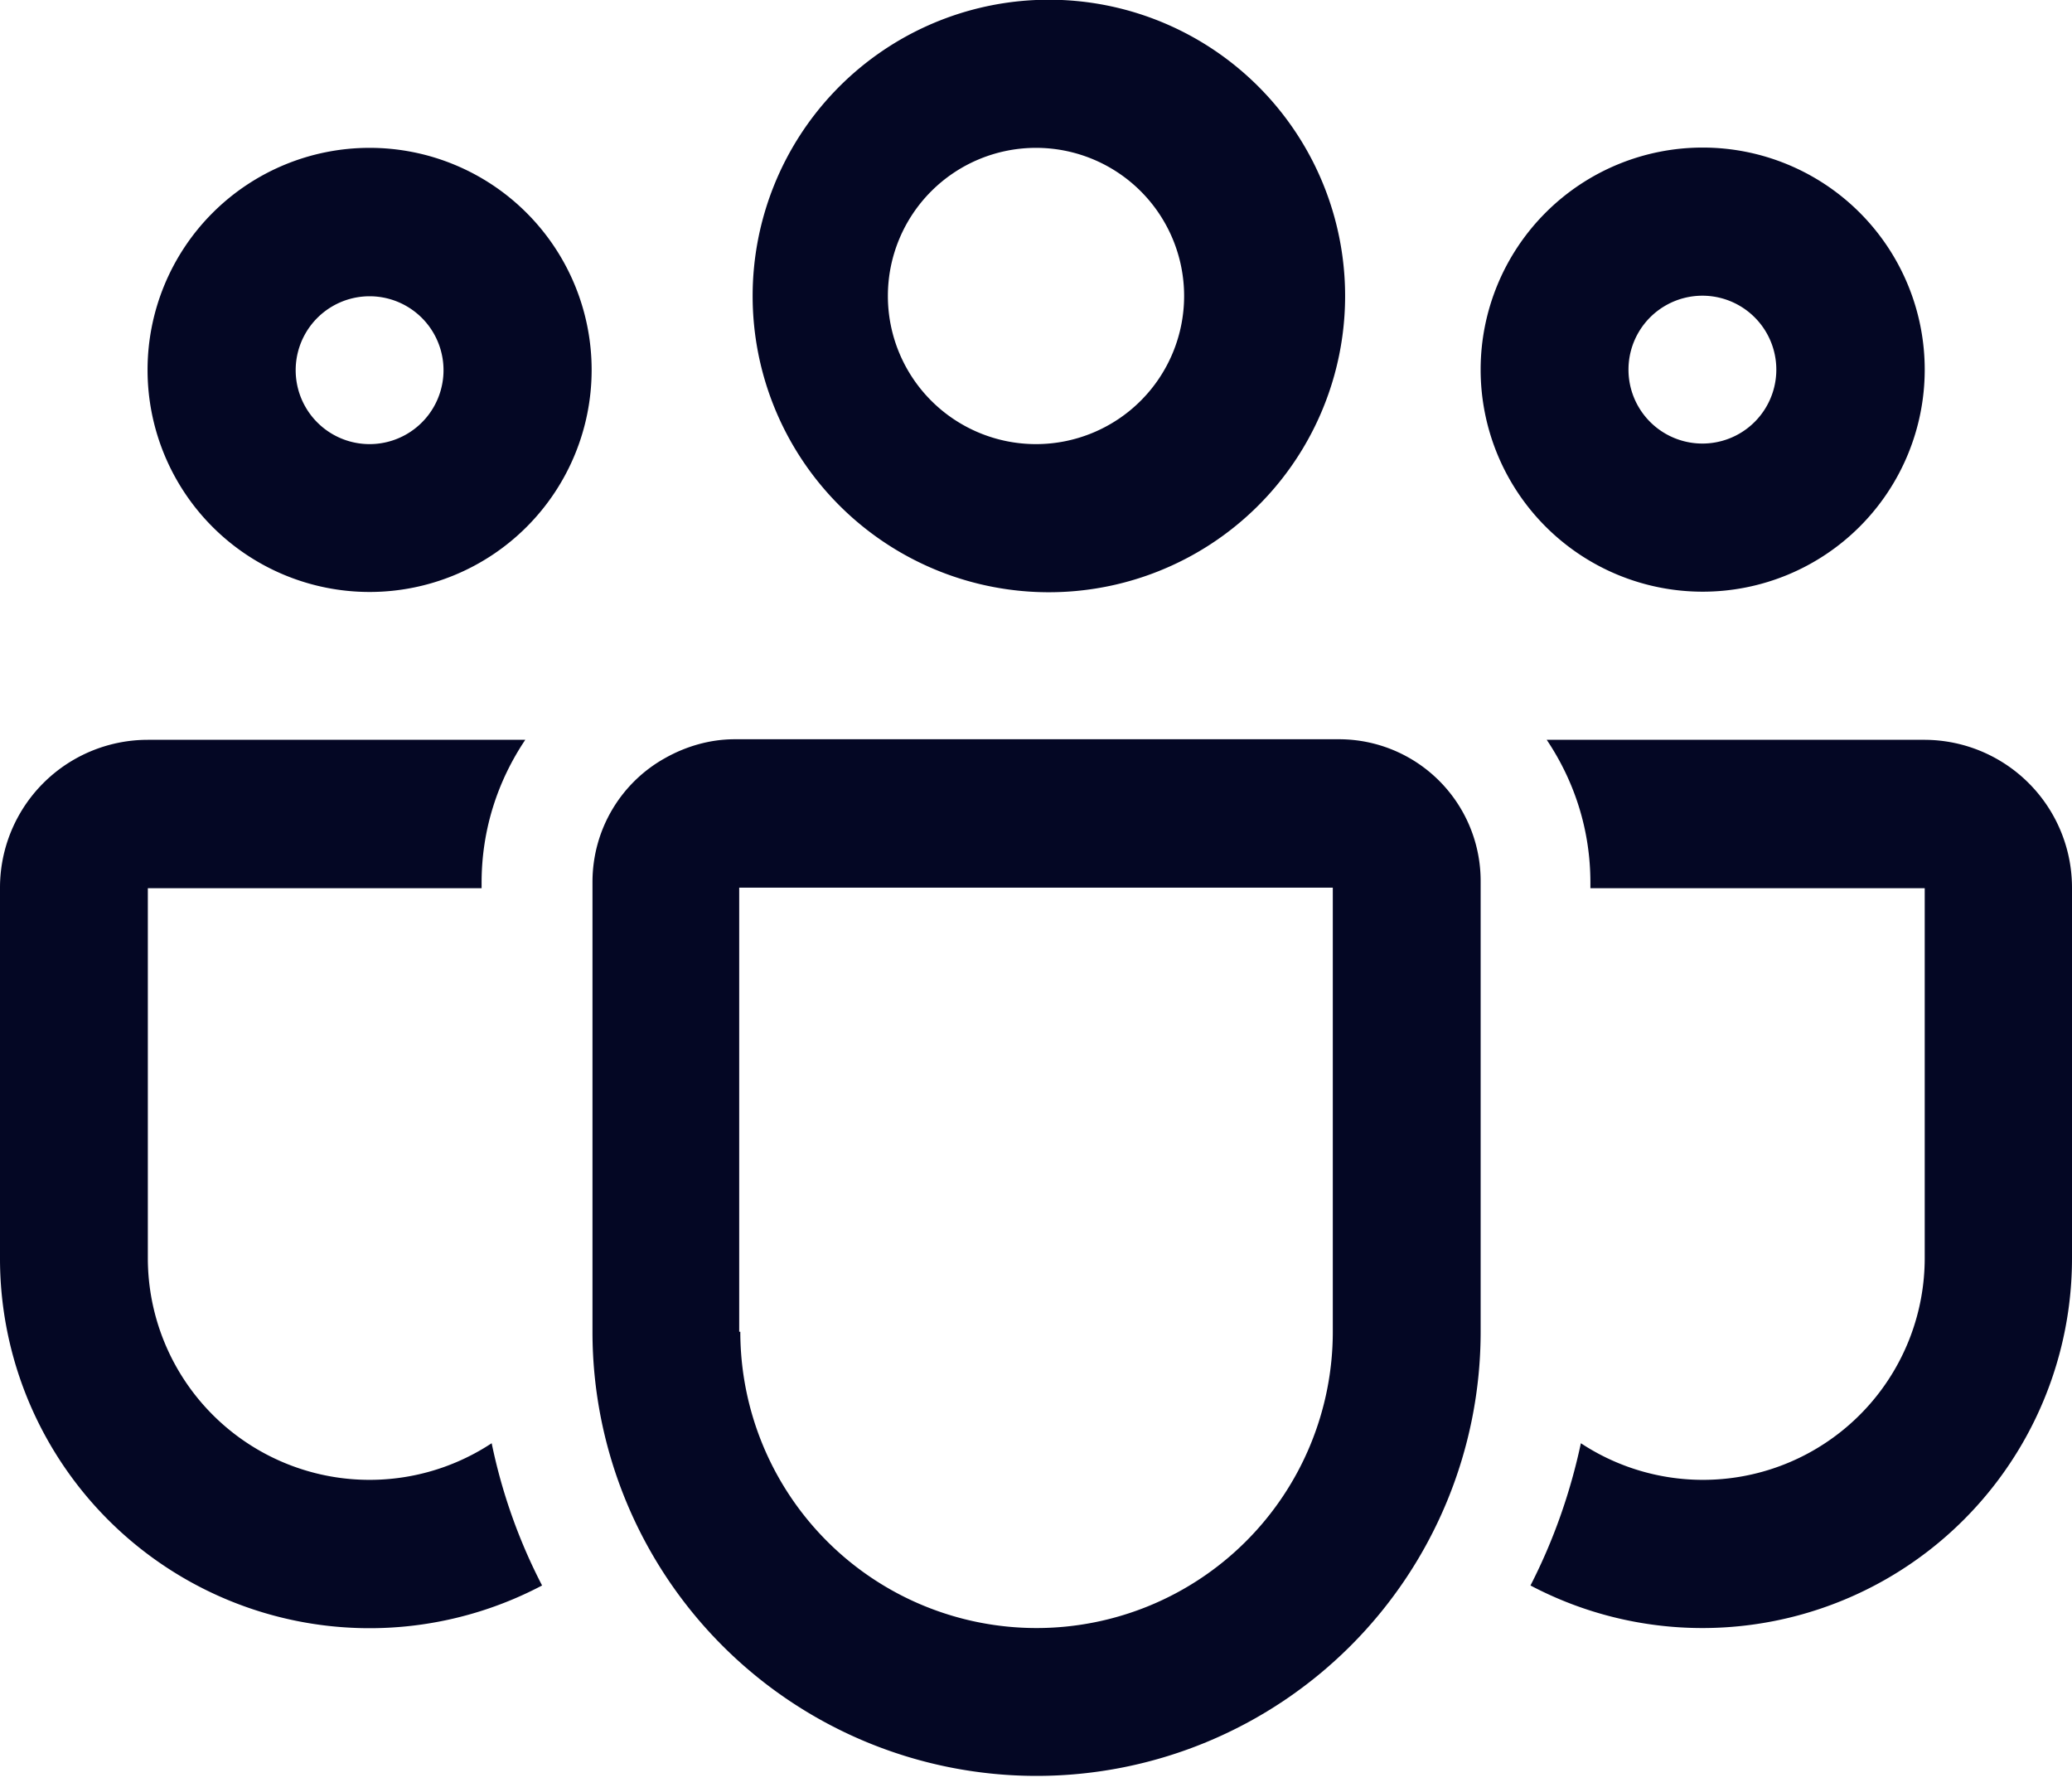<svg xmlns="http://www.w3.org/2000/svg" fill="none" width="37" height="32" viewBox="0 0 37 32">
  <path fill="#040724" d="M18.5 10.57A5.29 5.29 0 1 0 18.5 0a5.29 5.29 0 0 0 0 10.57Zm0-2.64a2.64 2.64 0 1 1 0-5.29 2.64 2.64 0 0 1 0 5.29ZM6.6 10.57a3.96 3.96 0 1 0 0-7.93 3.96 3.96 0 0 0 0 7.93Zm0-2.64a1.32 1.32 0 1 1 0-2.64 1.32 1.32 0 0 1 0 2.64ZM34.37 6.6a3.96 3.96 0 1 1-7.93 0 3.96 3.96 0 0 1 7.93 0Zm-2.65 0a1.32 1.32 0 1 0-2.64 0 1.32 1.32 0 0 0 2.64 0Zm-19.85 6.94c.37-.21.8-.34 1.25-.34H23.9a2.53 2.53 0 0 1 2.54 2.55v8.03a7.93 7.93 0 0 1-15.86 0v-8.03c0-.95.52-1.78 1.29-2.21Zm1.35 10.24a5.29 5.29 0 0 0 10.58 0v-7.93H13.2v7.93ZM8.6 15.76c0-.95.29-1.82.78-2.55H2.64A2.64 2.64 0 0 0 0 15.86v6.6a6.6 6.6 0 0 0 9.68 5.85 9.84 9.84 0 0 1-.9-2.54 3.96 3.96 0 0 1-6.14-3.3v-6.61H8.6v-.1Zm21.8 13.31a6.58 6.58 0 0 1-3.07-.76c.41-.8.71-1.65.9-2.54a3.96 3.96 0 0 0 6.14-3.3v-6.61H28.4v-.1c0-.95-.29-1.82-.78-2.55h6.73A2.64 2.64 0 0 1 37 15.86v6.6a6.6 6.6 0 0 1-6.6 6.61Z"/>
</svg>
